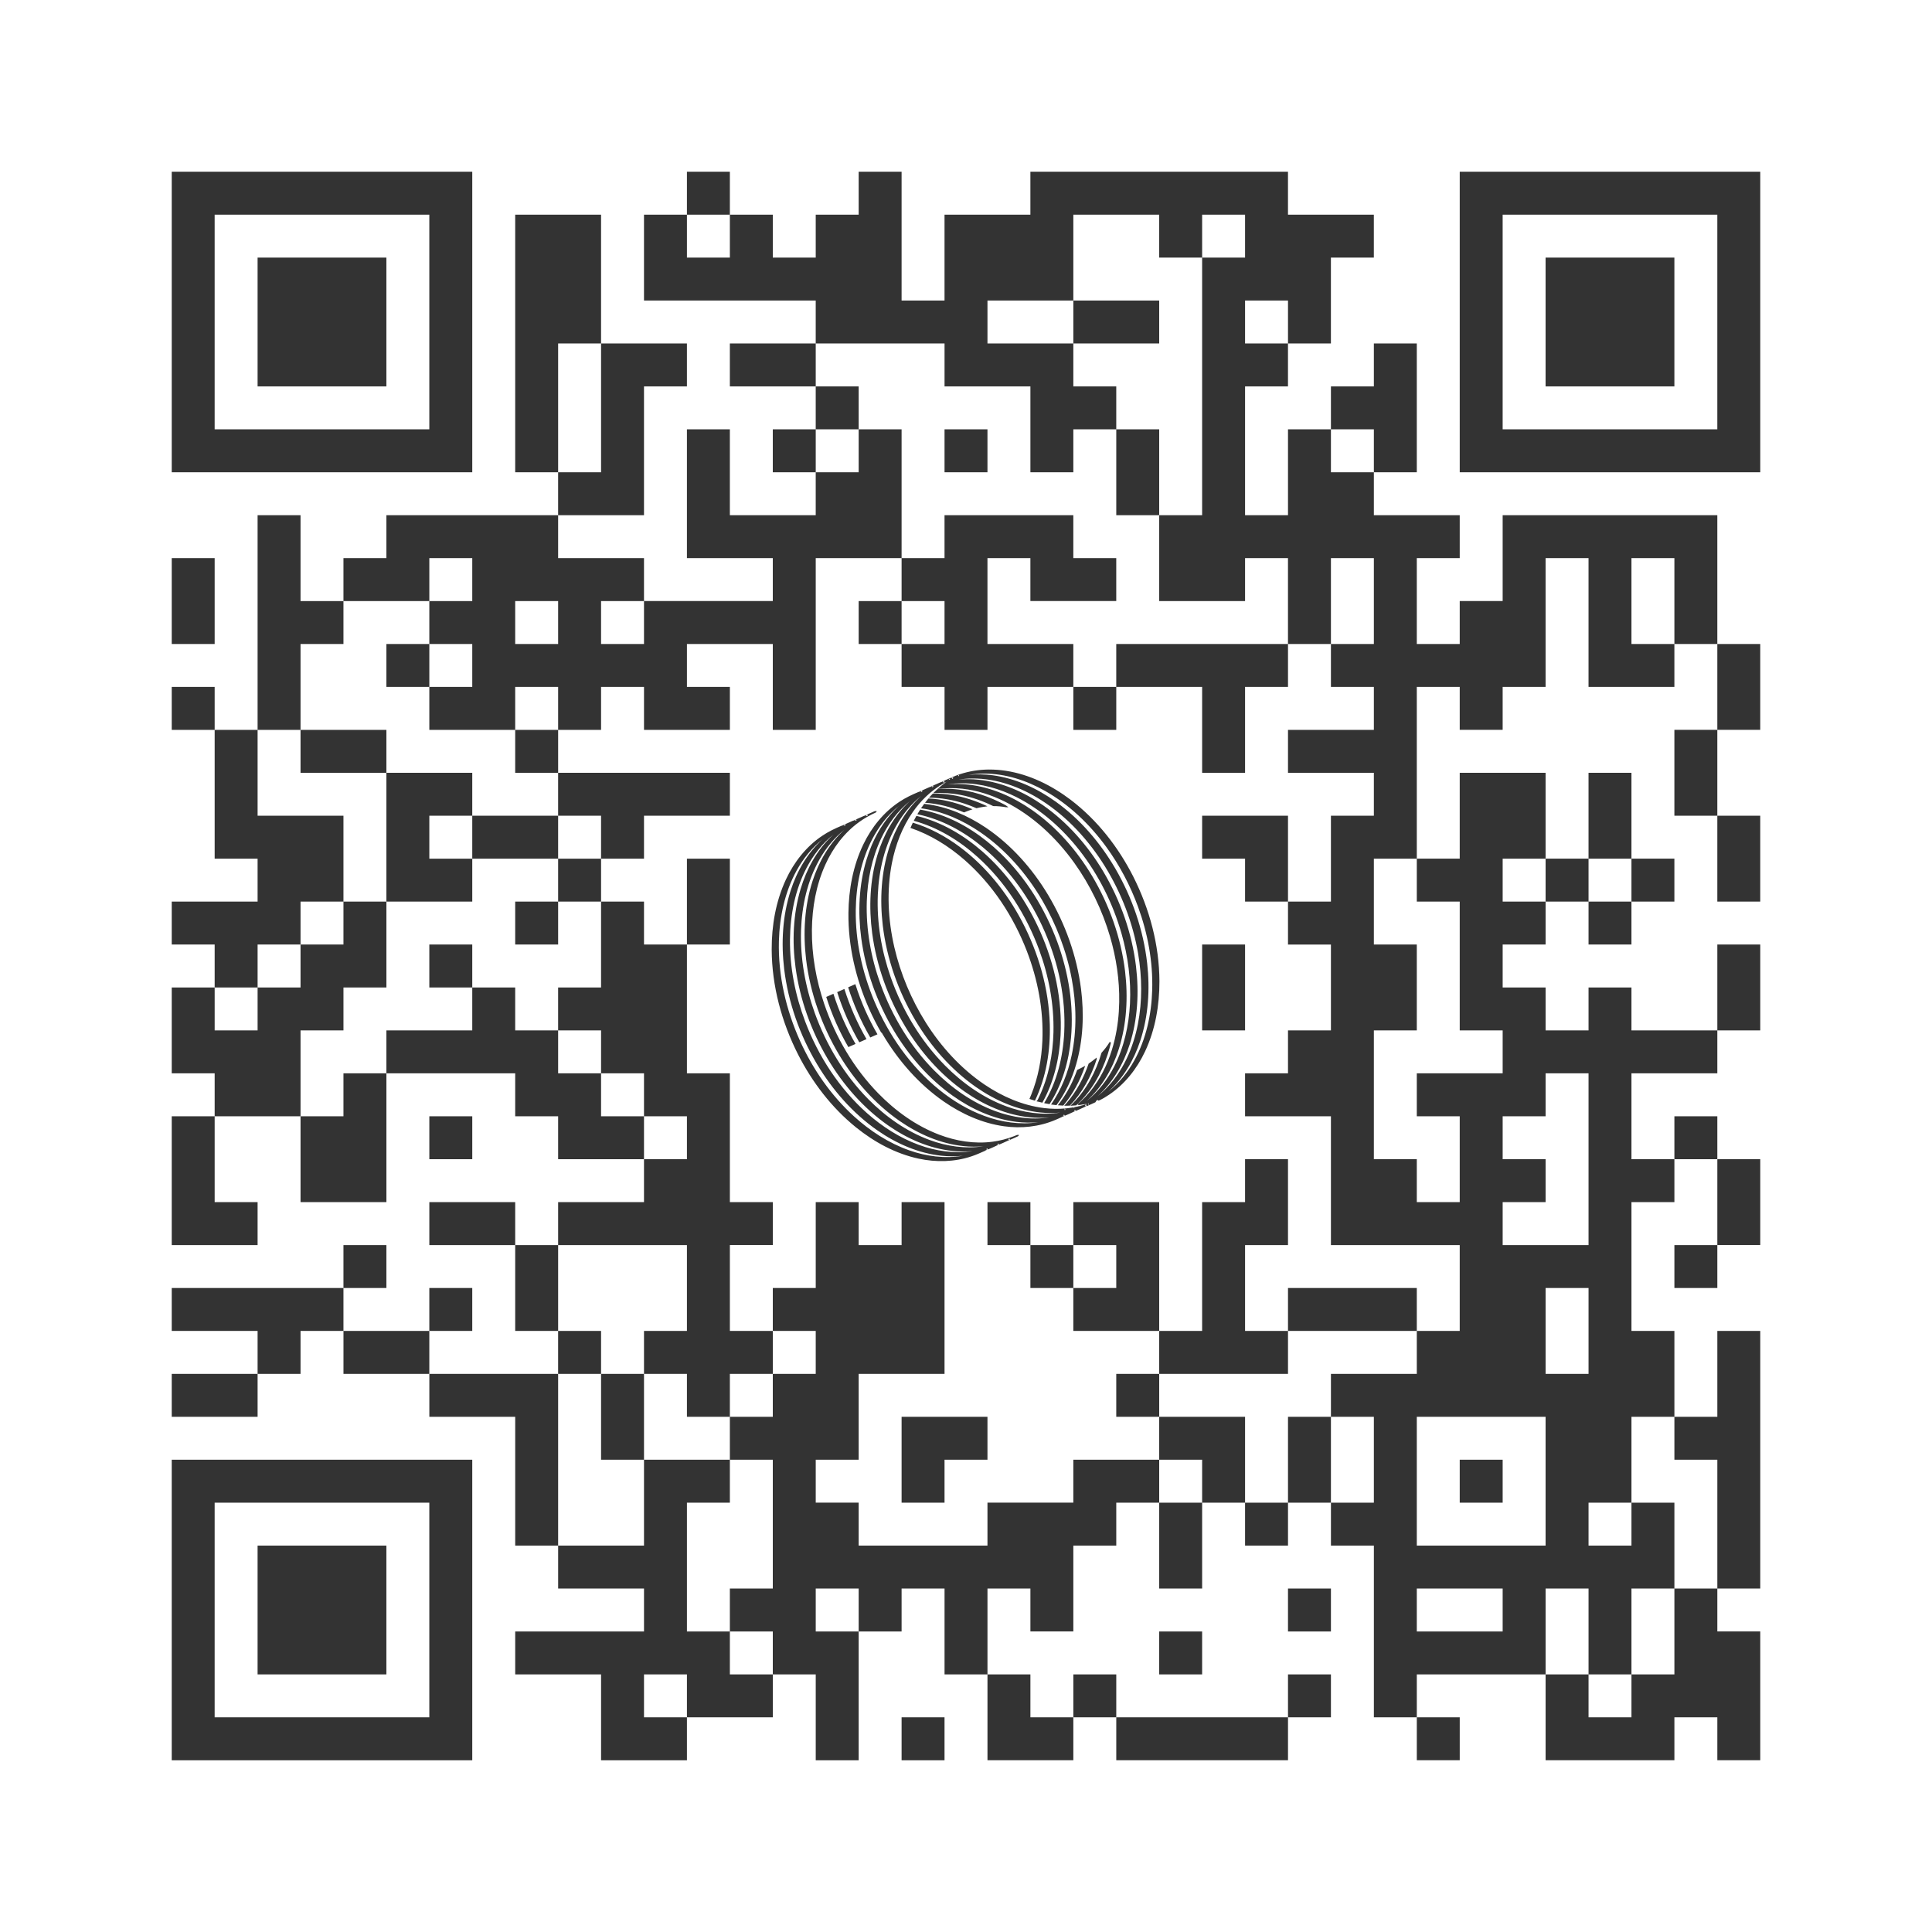 <?xml version="1.0" encoding="UTF-8" standalone="no"?>
<svg
   version="1.1"
   width="170mm"
   height="170mm"
   viewBox="0 0 642.52 642.52"
   enable-background="new 0 0 1000 1000"
   xml:space="preserve"
   id="svg17435"
   sodipodi:docname="back.svg"
   inkscape:version="1.2.2 (b0a8486541, 2022-12-01)"
   xmlns:inkscape="http://www.inkscape.org/namespaces/inkscape"
   xmlns:sodipodi="http://sodipodi.sourceforge.net/DTD/sodipodi-0.dtd"
   xmlns="http://www.w3.org/2000/svg"
   xmlns:svg="http://www.w3.org/2000/svg"><rect x="0" y="0" width="642.52" height="642.52" fill="#333333" stroke="none"/><defs
     id="defs17439" /><sodipodi:namedview
     id="namedview17437"
     pagecolor="#ffffff"
     bordercolor="#000000"
     borderopacity="0.25"
     inkscape:showpageshadow="2"
     inkscape:pageopacity="0.0"
     inkscape:pagecheckerboard="0"
     inkscape:deskcolor="#d1d1d1"
     showgrid="false"
     inkscape:zoom="0.87166067"
     inkscape:cx="274.18927"
     inkscape:cy="411.85752"
     inkscape:window-width="1920"
     inkscape:window-height="1135"
     inkscape:window-x="0"
     inkscape:window-y="0"
     inkscape:window-maximized="1"
     inkscape:current-layer="svg17435"
     inkscape:document-units="mm" /><rect
     x="0"
     y="0"
     width="642.52"
     height="642.52"
     fill="#ffffff"
     opacity="1"
     id="rect16345-0"
     style="display:none;fill:#0f1829;fill-opacity:1;stroke-width:0.714"
     inkscape:label="navy" /><path
     id="rect16345-0-6"
     style="fill:#ffffff;fill-opacity:1;stroke-width:0.714"
     d="M 0,0 V 642.52 H 642.52 V 0 Z m 57.113,57.113 h 99.948 v 99.948 h -99.948 z m 171.338,0 h 14.278 v 14.278 h 14.278 v 14.278 h 14.278 v -14.278 h 14.278 V 57.113 h 14.277 v 14.278 14.278 14.277 h 14.278 V 85.67 71.391 h 14.278 14.278 V 57.113 h 14.277 14.278 14.278 14.278 14.278 14.277 v 14.278 h 14.278 14.278 v 14.278 h -14.278 v 14.277 14.278 h -14.278 v 14.278 H 414.069 v 14.278 14.278 14.277 h 14.277 v -14.277 -14.278 h 14.278 v -14.278 h 14.278 v -14.278 h 14.278 v 14.278 14.278 14.278 h -14.278 v 14.277 h 14.278 14.277 v 14.278 h -14.277 v 14.278 14.278 h 14.277 v -14.278 h 14.278 v -14.278 -14.278 h 14.278 14.278 14.278 14.277 14.278 v 14.278 14.278 14.278 h 14.278 v 14.277 14.278 h -14.278 v 14.278 14.278 h 14.278 v 14.278 14.277 h -14.278 v -14.277 -14.278 h -14.278 v -14.278 -14.278 h 14.278 v -14.278 -14.277 h -14.278 v 14.277 h -14.277 -14.278 v -14.277 -14.278 -14.278 h -14.278 v 14.278 14.278 14.277 h -14.278 v 14.278 h -14.278 v -14.278 h -14.277 v 14.278 14.278 14.278 14.278 h 14.277 v -14.278 -14.278 h 14.278 14.278 v 14.278 14.278 h 14.278 v -14.278 -14.278 h 14.278 v 14.278 14.278 h 14.277 v 14.277 h -14.277 v 14.278 H 528.294 V 299.842 h -14.278 v 14.278 h -14.278 v 14.278 h 14.278 v 14.278 h 14.278 v -14.278 h 14.278 v 14.278 h 14.277 14.278 v -14.278 -14.278 h 14.278 v 14.278 14.278 h -14.278 v 14.277 h -14.278 -14.277 v 14.278 14.278 h 14.277 v -14.278 h 14.278 v 14.278 h 14.278 v 14.278 14.278 h -14.278 v 14.277 H 556.85 V 414.069 h 14.278 v -14.278 -14.278 h -14.278 v 14.278 h -14.277 v 14.278 14.277 14.278 h 14.277 v 14.278 14.278 h 14.278 v -14.278 -14.278 h 14.278 v 14.278 14.278 14.277 14.278 14.278 14.278 h -14.278 v 14.278 h 14.278 v 14.277 14.278 14.278 h -14.278 v -14.278 h -14.278 v 14.278 h -14.277 -14.278 -14.278 v -14.278 -14.278 h -14.278 -14.278 -14.277 v 14.278 h 14.277 v 14.278 h -14.277 v -14.278 h -14.278 v -14.278 -14.277 -14.278 -14.278 h -14.278 v -14.278 h -14.278 v 14.278 H 414.069 v -14.278 h -14.278 v 14.278 14.278 h -14.278 v -14.278 -14.278 h -14.278 v 14.278 h -14.278 v 14.278 14.278 h -14.277 v -14.278 h -14.278 v 14.278 14.277 h 14.278 v 14.278 h 14.277 v -14.278 h 14.278 v 14.278 h 14.278 14.278 14.278 14.277 v -14.278 h 14.278 v 14.278 h -14.278 v 14.278 h -14.277 -14.278 -14.278 -14.278 v -14.278 h -14.278 v 14.278 h -14.277 -14.278 v -14.278 -14.278 h -14.278 V 542.573 528.294 H 299.842 v 14.278 h -14.277 v 14.277 14.278 14.278 h -14.278 v -14.278 -14.278 h -14.278 v 14.278 h -14.278 -14.278 v 14.278 h -14.277 -14.278 v -14.278 -14.278 h -14.278 -14.278 v -14.277 h 14.278 14.278 14.278 v -14.278 h -14.278 -14.278 v -14.278 h -14.278 v -14.278 -14.278 -14.277 h -14.277 -14.278 v -14.278 h -14.278 -14.278 v -14.278 H 99.947 v 14.278 H 85.67 v 14.278 H 71.391 57.113 v -14.278 h 14.278 14.278 v -14.278 H 71.391 57.113 v -14.278 h 14.278 14.278 14.277 14.278 V 414.069 h 14.278 v 14.277 h -14.278 v 14.278 h 14.278 14.278 v -14.278 h 14.278 v 14.278 h -14.278 v 14.278 h 14.278 14.277 14.278 v -14.278 H 171.338 V 428.346 414.069 h -14.277 -14.278 v -14.278 h 14.278 14.277 v 14.278 h 14.278 v -14.278 h 14.278 14.278 v -14.278 h -14.278 -14.278 v -14.278 h -14.278 v -14.278 h -14.277 -14.278 -14.278 v 14.278 14.278 14.278 h -14.278 -14.278 v -14.278 -14.278 H 85.67 71.391 v 14.278 14.278 h 14.278 V 414.069 H 71.391 57.113 v -14.278 -14.278 -14.278 H 71.391 V 356.955 H 57.113 v -14.277 -14.278 h 14.278 v -14.278 H 57.113 V 299.842 h 14.278 14.278 v -14.277 h -14.278 v -14.278 -14.278 -14.278 H 57.113 v -14.278 h 14.278 v 14.278 h 14.278 V 228.451 214.174 199.895 185.617 171.338 H 99.947 v 14.278 14.278 h 14.278 v -14.278 h 14.278 v -14.278 h 14.278 14.278 14.277 14.278 V 157.061 H 171.338 V 142.782 128.504 114.225 99.947 85.67 71.391 h 14.278 14.278 v 14.278 14.277 14.278 h 14.278 14.277 v 14.278 h -14.277 v 14.278 14.278 14.277 h -14.278 -14.278 v 14.278 h 14.278 14.278 v 14.278 h 14.277 14.278 14.278 v -14.278 h -14.278 -14.278 v -14.278 -14.277 -14.278 h 14.278 v 14.278 14.277 h 14.278 14.278 v -14.277 h -14.278 v -14.278 h 14.278 v -14.278 h -14.278 -14.278 v -14.278 h 14.278 14.278 V 99.947 h -14.278 -14.278 -14.278 -14.277 V 85.67 71.391 h 14.277 z m 0,14.278 v 14.278 h 14.278 v -14.278 z m 42.835,42.834 v 14.278 h 14.278 v 14.278 h 14.277 v 14.278 14.277 14.278 h 14.278 v -14.278 h 14.278 14.278 14.277 v 14.278 h 14.278 v 14.278 h -14.278 -14.277 v -14.278 h -14.278 v 14.278 14.278 h 14.278 14.277 v 14.277 h 14.278 v -14.277 h 14.278 14.278 14.278 14.277 V 199.895 185.617 H 414.069 v 14.278 h -14.278 -14.278 v -14.278 -14.278 h -14.278 v -14.277 -14.278 h -14.278 v 14.278 h -14.277 v -14.278 -14.278 h -14.278 -14.278 v -14.278 H 299.842 285.565 Z m 99.947,28.557 h 14.278 v 14.278 14.277 h 14.278 V 157.061 142.782 128.504 114.225 99.947 85.67 h -14.278 v -14.278 h -14.278 -14.278 v 14.278 14.277 h 14.278 14.278 v 14.278 h -14.278 -14.278 v 14.278 h 14.278 z M 356.955,114.225 V 99.947 h -14.277 -14.278 v 14.278 h 14.278 z m 42.835,-28.556 h 14.278 v -14.278 h -14.278 z m 28.556,128.504 v 14.277 H 414.069 v 14.278 14.278 h -14.278 v -14.278 -14.278 h -14.278 -14.278 v 14.278 h -14.278 v -14.278 h -14.277 -14.278 v 14.278 h -14.278 V 228.451 H 299.842 v -14.277 h -14.277 v -14.278 h 14.277 v -14.278 h -14.277 -14.278 v 14.278 14.278 14.277 14.278 h -14.278 v -14.278 -14.277 h -14.278 -14.278 v 14.277 h 14.278 v 14.278 h -14.278 -14.277 v -14.278 h -14.278 v 14.278 h -14.278 v 14.278 h 14.278 14.278 14.277 14.278 v 14.278 h -14.278 -14.277 v 14.278 h -14.278 v 14.277 h 14.278 v 14.278 h 14.277 V 299.842 285.565 h 14.278 v 14.277 14.278 h -14.278 v 14.278 14.278 14.277 h 14.278 v 14.278 14.278 14.278 h 14.278 v 14.278 h -14.278 v 14.277 14.278 h 14.278 v -14.278 h 14.278 V 414.069 399.79 h 14.278 v 14.278 h 14.277 v -14.278 h 14.278 v 14.278 14.277 14.278 14.278 H 299.842 285.565 v 14.278 14.277 h -14.278 v 14.278 h 14.278 v 14.278 h 14.277 14.278 14.278 v -14.278 h 14.278 14.277 v -14.278 h 14.278 14.278 v -14.277 h -14.278 v -14.278 h 14.278 v -14.278 h -14.278 -14.278 V 428.346 H 342.678 V 414.069 h -14.278 v -14.278 h 14.278 v 14.278 h 14.277 v -14.278 h 14.278 14.278 v 14.278 14.277 14.278 h 14.278 V 428.346 414.069 399.79 h 14.278 v -14.278 h 14.277 v 14.278 14.278 H 414.069 v 14.277 14.278 h 14.277 v -14.278 h 14.278 14.278 14.278 v 14.278 h 14.277 V 428.346 414.069 h -14.277 -14.278 -14.278 v -14.278 -14.278 -14.278 H 428.346 414.069 v -14.278 h 14.277 v -14.277 h 14.278 v -14.278 -14.278 H 428.346 V 299.842 H 414.069 v -14.277 h -14.278 v -14.278 h 14.278 14.277 v 14.278 14.277 h 14.278 v -14.277 -14.278 h 14.278 v -14.278 h -14.278 -14.278 v -14.278 h 14.278 14.278 v -14.278 h -14.278 v -14.277 z m 14.278,0 h 14.278 v -14.278 -14.278 h -14.278 v 14.278 z m 28.557,228.451 h -14.278 -14.278 -14.278 v 14.278 h -14.277 -14.278 -14.278 v 14.278 h 14.278 14.278 v 14.277 14.278 h 14.277 v -14.278 -14.277 h 14.278 v -14.278 h 14.278 14.278 z m -28.557,28.557 v 14.277 14.278 h 14.278 V 485.459 471.182 Z M 356.955,414.069 v 14.277 h 14.278 V 414.069 Z m 28.557,71.39 v 14.278 h 14.278 V 485.459 Z M 257.008,442.625 v 14.278 h 14.278 v -14.278 z m 0,14.278 h -14.278 v 14.278 h 14.278 z m -14.278,14.278 h -14.278 v -14.278 h -14.277 v 14.278 14.277 h 14.277 14.278 z m 0,14.277 v 14.278 h -14.278 v 14.278 14.278 14.278 h 14.278 v -14.278 h 14.278 v -14.278 -14.278 -14.278 z m 0,57.114 v 14.277 h 14.278 v -14.277 z m -28.556,-57.114 h -14.278 v -14.277 -14.278 h -14.278 v 14.278 14.277 14.278 14.278 h 14.278 14.278 v -14.278 z m -14.278,-28.556 h 14.278 v -14.278 h 14.277 V 428.346 414.069 h -14.277 -14.278 -14.278 v 14.277 14.278 h 14.278 z m 0,-157.061 h -14.278 v 14.278 H 171.338 V 299.842 h 14.278 v -14.277 h -14.278 -14.277 v 14.277 h -14.278 -14.278 v 14.278 14.278 h -14.278 v 14.278 H 99.947 v 14.277 14.278 h 14.278 v -14.278 h 14.278 v -14.277 h 14.278 14.278 v -14.278 h -14.278 v -14.278 h 14.278 v 14.278 h 14.277 v 14.278 h 14.278 v -14.278 h 14.278 v -14.278 z m -14.278,42.835 v 14.277 h 14.278 v -14.277 z m 14.278,14.277 v 14.278 h 14.278 v -14.278 z m 14.278,14.278 v 14.278 h 14.277 v -14.278 z m -85.67,-71.391 v -14.277 -14.278 -14.278 H 114.225 99.947 V 242.729 H 85.67 v 14.278 14.278 h 14.277 14.278 v 14.278 14.277 z m -14.278,0 H 99.947 v 14.278 h 14.278 z M 99.947,314.121 H 85.67 v 14.278 H 99.947 Z m -14.277,14.278 h -14.278 v 14.278 h 14.278 z M 99.947,242.729 h 14.278 14.278 v 14.278 h 14.278 14.278 v 14.278 h 14.277 14.278 v -14.278 h -14.278 v -14.278 h -14.277 -14.278 v -14.278 h -14.278 v -14.277 h 14.278 v -14.278 h -14.278 -14.278 v 14.278 H 99.947 v 14.277 z m 42.835,-42.834 h 14.278 v -14.278 h -14.278 z m 0,14.278 v 14.277 h 14.278 v -14.277 z m 28.556,28.556 h 14.278 v -14.278 h -14.278 z m 14.278,28.557 v 14.278 h 14.278 v -14.278 z m -28.556,0 h -14.278 v 14.278 h 14.278 z M 299.842,199.895 v 14.278 h 14.278 v -14.278 z m -14.277,-57.113 h -14.278 v 14.278 h 14.278 z m -71.391,57.113 h -14.278 v 14.278 h 14.278 z m -14.278,-85.67 h -14.278 v 14.278 14.278 14.278 h 14.278 v -14.278 -14.278 z m 28.556,456.903 v -14.278 h -14.277 v 14.278 z m 57.114,-28.556 v -14.278 h -14.278 v 14.278 z m 228.451,14.277 h 14.278 v -14.277 -14.278 h -14.278 v 14.278 z m 14.278,0 v 14.278 h 14.278 v -14.278 z m 14.278,0 h 14.277 v -14.277 -14.278 h -14.277 v 14.278 z m 14.277,-28.556 h 14.278 v -14.278 -14.278 -14.278 h -14.278 v -14.277 h -14.277 v 14.277 14.278 h 14.277 v 14.278 z m -14.277,-28.557 h -14.278 v 14.278 h 14.278 z M 514.016,299.842 v -14.277 h -14.278 v 14.277 z m 14.278,0 h 14.278 v -14.277 h -14.278 z m -57.113,-14.277 h -14.278 v 14.277 14.278 h 14.278 v 14.278 14.278 h -14.278 v 14.277 14.278 14.278 h 14.278 v 14.278 h 14.277 v -14.278 -14.278 h -14.277 v -14.278 h 14.277 14.278 v -14.277 h -14.278 v -14.278 -14.278 -14.278 h -14.277 z m 85.668,-71.391 v -14.278 -14.278 h -14.277 v 14.278 14.278 z m -99.947,-57.113 v -14.278 h -14.278 v 14.278 z M 428.346,114.225 V 99.947 H 414.069 v 14.278 z m 57.113,-57.113 h 99.948 v 99.948 h -99.948 z M 71.387,71.389 v 71.391 h 19.368 32.654 19.368 V 71.389 H 123.41 90.756 Z m 428.346,0 v 71.391 h 19.368 32.654 19.368 V 71.389 h -19.368 -32.654 z M 85.666,85.667 H 128.5 V 128.501 H 85.666 Z m 428.346,0 h 42.834 V 128.501 H 514.012 Z M 314.121,142.782 h 14.278 v 14.278 h -14.278 z M 57.113,185.617 h 14.278 v 14.278 14.278 H 57.113 v -14.278 z m 114.225,14.278 v 14.278 h 14.278 v -14.278 z m 157.624,56.028 c 1.863,-0.01 3.727,0.137 5.568,0.419 7.875,1.216 15.22,4.86 21.539,9.647 8.829,6.714 15.816,15.677 20.817,25.535 5.425,10.754 8.64,22.711 8.704,34.79 0.013,8.007 -1.368,16.113 -4.793,23.388 -2.691,5.73 -6.754,10.909 -12.057,14.434 -0.963,0.629 -1.941,1.255 -2.985,1.736 -0.291,0.105 -0.632,0.317 -0.686,-0.114 -0.156,0.13 -0.483,0.259 -0.52,0.384 -0.014,0.033 -0.019,0.152 -0.26,0.443 -0.783,0.412 -1.637,0.732 -2.45,1.099 -0.292,0.185 -0.535,0.235 -0.59,-0.174 0.059,-0.541 -0.672,0.192 -0.221,0.068 -0.451,0.344 0.044,0.281 0.353,0.299 -0.308,0.15 -0.672,0.218 -0.95,0.405 -0.831,0.421 -1.718,0.769 -2.576,1.148 -0.219,0.072 -0.165,-0.483 -0.483,-0.24 -0.444,0.34 0.08,0.261 0.368,0.285 -0.308,0.15 -0.674,0.219 -0.952,0.405 -0.831,0.421 -1.717,0.771 -2.576,1.148 -0.22,0.079 -0.162,-0.484 -0.481,-0.238 -0.445,0.339 0.074,0.261 0.363,0.285 -0.308,0.149 -0.672,0.217 -0.95,0.405 -0.699,0.362 -1.454,0.652 -2.179,0.976 -5.357,2.284 -11.345,2.917 -17.093,2.101 -7.213,-1.007 -14.017,-4.079 -19.975,-8.201 -8.325,-5.774 -15.123,-13.578 -20.285,-22.26 -0.194,-0.185 -0.261,-0.755 -0.543,-0.668 -1.489,-2.58 -2.845,-5.236 -4.051,-7.96 -4.424,-9.986 -6.965,-20.876 -6.862,-31.825 0.086,-7.835 1.544,-15.743 4.961,-22.833 2.704,-5.633 6.759,-10.701 12.003,-14.157 1.974,-1.333 4.138,-2.339 6.325,-3.267 0.35,-0.068 0.662,-0.265 0.994,-0.417 0.432,-0.216 -0.553,0.501 -0.048,0.384 0.323,0.057 0.436,-0.229 0.215,-0.463 0.821,-0.384 1.656,-0.737 2.485,-1.104 0.351,-0.067 0.663,-0.264 0.995,-0.417 0.432,-0.216 -0.553,0.501 -0.05,0.385 0.322,0.057 0.438,-0.23 0.215,-0.464 0.82,-0.385 1.656,-0.736 2.485,-1.104 0.284,-0.058 0.542,-0.189 0.807,-0.325 0.518,-0.32 0.169,0.038 -0.04,0.287 0.35,-0.034 0.436,0.054 0.425,0.144 0.498,0.046 0.007,-0.336 -0.033,-0.602 1.066,-0.491 2.143,-0.957 3.221,-1.419 0.237,-0.022 0.407,-0.194 0.649,-0.261 0.31,-0.18 0.459,-0.057 0.467,-0.176 2.919,-1.079 6.006,-1.697 9.114,-1.864 0.201,-0.028 0.586,-0.003 0.63,-0.028 0.329,-0.015 0.657,-0.014 0.986,-0.021 z m -1.699,1.353 c -1.712,0.006 -3.41,0.139 -5.108,0.419 2.634,-0.273 5.299,-0.213 7.924,0.131 7.64,1.008 14.825,4.341 21.051,8.802 8.154,5.861 14.807,13.664 19.845,22.318 5.563,9.607 9.275,20.328 10.53,31.373 0.971,8.653 0.426,17.566 -2.308,25.868 -2.1,6.365 -5.597,12.375 -10.63,16.862 3.542,-2.79 6.436,-6.363 8.631,-10.304 3.989,-7.18 5.754,-15.419 5.988,-23.565 0.257,-9.387 -1.477,-18.741 -4.691,-27.552 -2.59,-7.083 -6.143,-13.857 -10.599,-19.978 -5.454,-7.477 -12.272,-14.036 -20.34,-18.612 -6.181,-3.495 -13.165,-5.773 -20.295,-5.761 z m -8.547,0.503 c -0.118,0.094 -0.124,0.446 0.248,0.292 -0.035,-0.091 -0.07,-0.181 -0.104,-0.272 -0.054,-0.054 -0.105,-0.051 -0.144,-0.02 z m -1.806,0.822 c -0.287,-0.051 -0.659,0.055 -0.371,0.25 0.185,-0.205 0.158,0.344 0.277,0.184 0.17,-0.149 0.136,-0.291 0.218,-0.432 -0.041,-6.5e-4 -0.083,-10e-4 -0.124,-0.003 z m 6.562,0.301 c -1.563,0.009 -3.117,0.125 -4.653,0.36 2.2,-0.201 4.42,-0.183 6.617,0.048 7.738,0.8 15.058,4.044 21.401,8.458 8.237,5.758 14.976,13.496 20.099,22.107 5.693,9.617 9.509,20.384 10.863,31.49 1.035,8.671 0.566,17.613 -2.098,25.964 -2.068,6.487 -5.573,12.628 -10.662,17.215 0.917,-0.732 1.789,-1.521 2.619,-2.35 5.786,-5.801 9.194,-13.606 10.758,-21.566 1.516,-7.743 1.396,-15.732 0.087,-23.485 -1.745,-10.225 -5.547,-20.089 -10.988,-28.932 -5.4,-8.734 -12.56,-16.571 -21.257,-22.112 -6.796,-4.318 -14.689,-7.23 -22.786,-7.197 z m -7.647,0.08 c -0.016,-0.005 -0.035,0.011 -0.058,0.058 -0.414,0.281 -0.158,0.445 0.173,0.186 -0.044,-0.036 -0.068,-0.229 -0.115,-0.243 z m -0.443,0.691 c -0.092,0.02 -0.555,0.277 -0.125,0.127 l 0.009,-0.008 0.039,-0.035 c 0.098,-0.07 0.109,-0.091 0.078,-0.084 z m -0.523,0.275 c -0.525,0.285 -1.079,0.56 -1.589,0.896 -3.818,2.299 -7.085,5.467 -9.637,9.114 -3.587,5.093 -5.813,11.01 -7.018,17.095 -1.805,9.253 -1.297,18.84 0.814,27.99 2.068,8.849 5.634,17.359 10.481,25.061 5.072,8.033 11.617,15.237 19.51,20.588 5.915,3.993 12.692,6.944 19.798,7.816 4.877,0.607 9.951,0.163 14.583,-1.5 -0.299,0.066 -0.599,0.125 -0.9,0.182 -0.61,0.089 -1.107,0.19 -1.699,0.265 -0.303,0.087 -0.585,0.044 -0.842,-0.141 0.043,-0.189 0.459,-0.428 0.645,-0.636 2.31,-2.061 4.271,-4.41 5.938,-6.997 2.746,-4.255 4.63,-9.079 5.778,-13.996 0.959,-4.102 1.424,-8.248 1.493,-12.44 0.123,-7.387 -0.996,-14.753 -3.068,-21.827 -2.581,-8.729 -6.574,-17.024 -11.867,-24.435 -6.044,-8.428 -13.869,-15.801 -23.219,-20.45 -4.389,-2.164 -9.133,-3.702 -14.024,-4.23 -2.753,-0.315 -5.535,-0.239 -8.282,0.095 0.475,-0.394 0.949,-0.788 1.424,-1.182 0.366,-0.271 0.861,-0.686 1.298,-0.996 0.127,-0.09 0.253,-0.181 0.38,-0.271 z m 5.139,0.551 c -1.63,0.005 -3.261,0.119 -4.873,0.369 2.355,-0.226 4.734,-0.185 7.083,0.084 7.569,0.874 14.723,4.064 20.942,8.385 8.214,5.728 14.94,13.432 20.064,22.001 5.738,9.652 9.583,20.467 10.942,31.625 1.036,8.671 0.565,17.613 -2.098,25.964 -2.072,6.497 -5.583,12.646 -10.687,17.235 3.875,-3.095 6.953,-7.114 9.197,-11.52 3.278,-6.447 4.855,-13.631 5.227,-20.822 0.388,-7.853 -0.654,-15.75 -2.798,-23.3 -2.856,-9.996 -7.583,-19.486 -13.974,-27.685 -5.691,-7.272 -12.743,-13.581 -21.015,-17.753 -5.574,-2.807 -11.755,-4.576 -18.009,-4.584 z m -7.587,0.744 c -0.091,0.04 -0.245,0.347 0.051,0.08 0.003,-0.077 -0.021,-0.094 -0.051,-0.08 z m 1.774,1.082 c 6.391,-0.076 12.697,1.679 18.395,4.504 0.883,0.476 1.843,0.847 2.614,1.501 0.385,0.249 -0.421,0.083 -0.61,0.132 -1.412,-0.245 -2.824,-0.389 -4.268,-0.38 -3.411,-1.668 -7.017,-2.959 -10.746,-3.694 -3.041,-0.608 -6.12,-0.799 -9.212,-0.619 0.464,-0.443 0.92,-0.893 1.394,-1.325 0.809,-0.068 1.621,-0.108 2.433,-0.118 z m -3.846,1.604 c 2.094,-0.037 4.19,0.122 6.257,0.456 4.094,0.644 8.045,2.008 11.793,3.757 -1.226,0.171 -2.451,0.35 -3.637,0.648 -1.341,-0.582 -2.704,-1.11 -4.095,-1.561 -3.803,-1.253 -7.742,-1.924 -11.729,-1.94 0.276,-0.271 0.547,-0.547 0.802,-0.838 0.21,-0.156 0.338,-0.497 0.609,-0.521 z m -4.006,0.813 c -3.172,2.537 -5.827,5.726 -7.902,9.221 -4.206,7.099 -6.135,15.356 -6.494,23.529 -0.398,9.368 1.21,18.709 4.302,27.541 3.839,10.901 9.924,21.116 18.082,29.364 5.762,5.804 12.582,10.654 20.283,13.507 5.701,2.114 11.977,3.039 17.991,2.106 -2.209,0.205 -4.439,0.184 -6.645,-0.046 -7.717,-0.803 -15.02,-4.031 -21.35,-8.429 -8.257,-5.759 -15.01,-13.511 -20.144,-22.136 -5.705,-9.643 -9.529,-20.439 -10.87,-31.576 -1.029,-8.695 -0.542,-17.663 2.156,-26.028 2.072,-6.423 5.553,-12.498 10.592,-17.051 z m 2.428,0.808 c 0.452,0.033 0.905,0.05 1.357,0.09 4.6,0.366 9.087,1.657 13.306,3.499 -0.947,0.32 -1.893,0.647 -2.814,1.038 -4.118,-1.753 -8.507,-2.894 -12.977,-3.214 0.326,-0.452 0.687,-0.876 1.038,-1.308 0.03,-0.035 0.06,-0.07 0.09,-0.105 z m -6.075,0.793 c -4.179,3.343 -7.42,7.778 -9.691,12.586 -3.069,6.505 -4.49,13.678 -4.73,20.823 -0.3,9.355 1.384,18.68 4.54,27.473 3.85,10.679 9.871,20.686 17.871,28.772 5.775,5.815 12.61,10.675 20.332,13.523 5.702,2.105 11.932,3.019 17.942,2.089 -2.227,0.208 -4.475,0.183 -6.699,-0.053 -7.716,-0.814 -15.015,-4.049 -21.341,-8.453 -8.165,-5.706 -14.859,-13.363 -19.966,-21.882 -5.617,-9.42 -9.426,-19.952 -10.884,-30.832 -1.144,-8.689 -0.788,-17.665 1.751,-26.087 1.97,-6.54 5.362,-12.76 10.358,-17.48 0.172,-0.159 0.344,-0.319 0.516,-0.478 z m 4.828,0.998 c 0.112,0.017 0.238,0.062 0.333,0.049 7.217,0.871 14.051,3.851 20.045,7.887 8.477,5.74 15.415,13.588 20.669,22.344 5.702,9.547 9.538,20.24 10.957,31.283 1.054,8.359 0.711,16.973 -1.634,25.092 -1.391,4.82 -3.53,9.484 -6.532,13.541 -0.603,-0.067 -1.203,-0.162 -1.807,-0.22 3.413,-4.866 5.625,-10.528 6.853,-16.337 1.759,-8.363 1.578,-17.094 0.019,-25.465 -1.73,-9.219 -5.11,-18.074 -9.844,-26.161 -5.202,-8.845 -12.097,-16.774 -20.584,-22.595 -5.881,-4.023 -12.613,-7.004 -19.705,-7.952 0.353,-0.428 0.644,-0.903 0.979,-1.344 0.042,-0.128 0.14,-0.139 0.252,-0.122 z m -8.472,0.602 c -3.726,2.985 -6.714,6.831 -8.922,11.05 -3.809,7.276 -5.42,15.538 -5.528,23.703 -0.117,10.349 2.147,20.64 6.14,30.166 4.778,11.372 12.1,21.864 21.75,29.659 4.469,3.594 9.47,6.609 14.885,8.597 5.692,2.101 11.91,3.017 17.909,2.094 -2.407,0.221 -4.836,0.171 -7.235,-0.119 -7.689,-0.937 -14.935,-4.241 -21.211,-8.698 -8.04,-5.724 -14.632,-13.342 -19.665,-21.799 -5.534,-9.351 -9.294,-19.788 -10.742,-30.569 -1.151,-8.684 -0.8,-17.655 1.728,-26.076 1.969,-6.559 5.363,-12.798 10.373,-17.53 0.172,-0.159 0.345,-0.319 0.517,-0.478 z m 6.989,1.3 c 2.217,0.387 4.402,0.951 6.526,1.694 7.589,2.647 14.384,7.257 20.15,12.808 8.484,8.191 14.837,18.463 18.915,29.497 3.734,10.171 5.535,21.143 4.553,31.968 -0.718,7.727 -2.903,15.432 -7.135,21.992 -0.314,-0.049 -0.626,-0.11 -0.937,-0.169 -0.259,-0.087 -0.691,-0.08 -0.85,-0.192 4.267,-7.052 6.261,-15.286 6.674,-23.447 0.555,-11.44 -1.883,-22.892 -6.403,-33.378 -4.656,-10.772 -11.598,-20.698 -20.651,-28.246 -6.288,-5.223 -13.715,-9.338 -21.802,-10.971 0.275,-0.475 0.561,-0.944 0.858,-1.406 0.034,-0.05 0.068,-0.1 0.102,-0.151 z m -14.762,0.489 c 0.576,-0.097 0.17,0.244 -0.033,0.494 -1.924,0.843 -3.774,1.904 -5.463,3.117 -4.977,3.562 -8.79,8.654 -11.298,14.225 -3.064,6.776 -4.379,14.234 -4.466,21.63 -0.081,8.369 1.394,16.674 4.073,24.594 3.764,11.062 9.827,21.433 18.004,29.829 5.745,5.872 12.552,10.798 20.268,13.735 5.602,2.135 11.75,3.132 17.712,2.343 2.43,-0.315 4.919,-0.953 7.197,-1.855 0.423,-0.12 0.807,-0.437 1.251,-0.424 0.554,-0.081 0.321,0.18 0.05,0.457 -0.83,0.421 -1.718,0.769 -2.578,1.147 -0.254,0.123 -0.209,-0.759 -0.461,-0.262 -0.455,0.348 0.021,0.297 0.344,0.31 -0.308,0.149 -0.672,0.217 -0.95,0.405 -0.831,0.421 -1.719,0.769 -2.578,1.148 -0.22,0.078 -0.163,-0.485 -0.481,-0.24 -0.445,0.339 0.074,0.263 0.363,0.286 -0.308,0.15 -0.672,0.218 -0.95,0.405 -0.831,0.42 -1.718,0.768 -2.576,1.147 -0.289,0.237 -0.179,-0.436 -0.473,-0.241 -0.473,0.282 -0.105,0.348 0.272,0.32 -0.308,0.17 -0.717,0.192 -0.961,0.447 -1.462,0.641 -2.914,1.311 -4.435,1.805 -5.635,1.899 -11.781,2.029 -17.57,0.778 -7.722,-1.652 -14.826,-5.534 -20.931,-10.471 -8.06,-6.544 -14.486,-14.957 -19.189,-24.182 -5.462,-10.767 -8.705,-22.754 -8.773,-34.862 -0.026,-8.001 1.353,-16.1 4.759,-23.378 2.677,-5.734 6.727,-10.919 12.013,-14.458 2.009,-1.382 4.222,-2.428 6.464,-3.372 0.35,-0.064 0.661,-0.261 0.991,-0.413 0.43,-0.214 -0.568,0.515 -0.028,0.383 0.339,0.06 0.4,-0.238 0.197,-0.464 0.838,-0.396 1.695,-0.755 2.542,-1.132 0.351,-0.067 0.664,-0.264 0.996,-0.417 0.431,-0.215 -0.555,0.502 -0.053,0.387 0.323,0.056 0.439,-0.232 0.216,-0.467 0.821,-0.383 1.657,-0.735 2.486,-1.103 0.35,-0.068 0.662,-0.264 0.994,-0.415 0.431,-0.214 -0.563,0.511 -0.036,0.385 0.5,0.138 0.4,-0.131 0.202,-0.466 0.246,-0.118 0.498,-0.226 0.747,-0.34 0.26,-0.114 0.52,-0.228 0.781,-0.343 0.455,-0.145 0.869,-0.507 1.358,-0.473 z m 13.551,1.606 c 8.157,1.953 15.574,6.33 21.856,11.813 8.371,7.333 14.86,16.683 19.341,26.838 4.735,10.763 7.294,22.588 6.69,34.37 -0.412,7.759 -2.24,15.541 -6.054,22.356 -0.662,-0.138 -1.305,-0.36 -1.975,-0.461 0.48,-0.381 0.636,-0.996 0.919,-1.516 3.159,-6.691 4.569,-14.095 4.749,-21.452 0.208,-9.377 -1.554,-18.692 -4.789,-27.484 -4.298,-11.607 -11.16,-22.416 -20.387,-30.754 -6.101,-5.494 -13.328,-9.932 -21.287,-12.081 0.262,-0.486 0.51,-0.98 0.784,-1.459 0.054,-0.034 0.06,-0.234 0.154,-0.169 z m -1.234,2.248 c 5.676,1.729 10.966,4.597 15.708,8.143 8.64,6.474 15.532,15.109 20.554,24.628 5.545,10.574 8.934,22.355 9.279,34.318 0.231,8.675 -1.165,17.516 -4.941,25.383 -0.614,-0.185 -1.221,-0.39 -1.828,-0.596 0.197,-0.459 0.397,-0.916 0.584,-1.379 2.317,-5.722 3.459,-11.857 3.718,-17.997 0.419,-10.164 -1.527,-20.33 -5.173,-29.808 -4.451,-11.527 -11.463,-22.226 -20.805,-30.374 -5.245,-4.565 -11.282,-8.327 -17.9,-10.566 0.231,-0.514 0.455,-1.031 0.7,-1.539 0.035,-0.071 0.069,-0.142 0.104,-0.213 z m -22.767,2.355 c -3.375,2.701 -6.163,6.133 -8.294,9.895 -4.051,7.159 -5.859,15.4 -6.128,23.565 -0.294,9.359 1.396,18.672 4.558,27.469 3.847,10.654 9.865,20.649 17.854,28.723 5.774,5.816 12.61,10.675 20.332,13.524 5.692,2.101 11.91,3.015 17.909,2.092 -2.165,0.196 -4.348,0.18 -6.511,-0.04 -7.72,-0.782 -15.029,-3.992 -21.368,-8.379 -8.252,-5.735 -15.008,-13.461 -20.149,-22.062 -5.752,-9.676 -9.602,-20.522 -10.95,-31.711 -1.028,-8.695 -0.542,-17.662 2.156,-26.027 2.071,-6.422 5.553,-12.497 10.59,-17.049 z m -3.648,1.601 c -3.724,2.985 -6.709,6.829 -8.919,11.046 -3.827,7.314 -5.435,15.616 -5.53,23.81 -0.091,9.339 1.757,18.627 5.062,27.356 4.387,11.538 11.313,22.25 20.59,30.472 5.047,4.457 10.818,8.178 17.172,10.507 5.686,2.093 11.903,3 17.894,2.072 -2.192,0.205 -4.406,0.183 -6.596,-0.041 -7.719,-0.792 -15.025,-4.012 -21.36,-8.404 -8.304,-5.783 -15.09,-13.582 -20.239,-22.257 -5.477,-9.284 -9.211,-19.631 -10.668,-30.323 -1.174,-8.699 -0.837,-17.688 1.677,-26.131 1.966,-6.596 5.369,-12.875 10.405,-17.63 0.171,-0.158 0.343,-0.317 0.513,-0.476 z m -3.638,1.594 c -3.507,2.802 -6.361,6.327 -8.536,10.245 -3.991,7.214 -5.744,15.486 -5.961,23.663 -0.28,11.423 2.368,22.805 7.06,33.188 4.258,9.385 10.262,18.07 17.923,25.037 5.325,4.836 11.505,8.859 18.29,11.267 5.725,2.03 11.915,2.844 17.894,1.827 -2.36,0.253 -4.748,0.239 -7.108,-0.01 -7.716,-0.815 -15.015,-4.049 -21.341,-8.453 -8.224,-5.746 -14.952,-13.47 -20.074,-22.062 -5.707,-9.63 -9.533,-20.413 -10.888,-31.537 -1.036,-8.688 -0.565,-17.647 2.115,-26.012 2.068,-6.462 5.56,-12.575 10.625,-17.152 z m 126.258,34.982 h 14.278 v 14.278 14.278 H 399.79 V 328.399 Z M 284.389,327.325 c 0.064,-0.024 0.111,-0.013 0.115,0.115 1.826,5.752 4.286,11.314 7.31,16.541 -0.797,0.348 -1.595,0.699 -2.392,1.048 -3.047,-5.272 -5.514,-10.876 -7.354,-16.68 0.703,-0.309 1.406,-0.618 2.11,-0.927 0.067,-0.014 0.147,-0.072 0.211,-0.097 z m -3.575,1.574 c 1.831,5.794 4.305,11.413 7.356,16.68 -0.797,0.351 -1.594,0.7 -2.391,1.052 -3.046,-5.273 -5.516,-10.877 -7.355,-16.682 0.703,-0.309 1.407,-0.618 2.111,-0.927 0.093,-0.041 0.185,-0.082 0.279,-0.123 z m -3.643,1.6 c 1.835,5.809 4.3,11.404 7.354,16.68 -0.796,0.35 -1.593,0.7 -2.389,1.049 -3.047,-5.272 -5.518,-10.876 -7.355,-16.68 0.703,-0.309 1.407,-0.617 2.111,-0.926 0.093,-0.041 0.187,-0.082 0.28,-0.123 z m 91.991,16.014 c 0.078,0.052 0.163,0.192 0.29,0.295 -0.311,1.278 -0.661,2.548 -1.065,3.8 -2.049,6.391 -5.494,12.434 -10.475,16.992 -0.675,0.053 -1.29,0.078 -1.953,0.157 0.297,-0.299 0.594,-0.598 0.891,-0.897 4.575,-4.633 7.652,-10.543 9.488,-16.757 0.961,-1.036 1.825,-2.161 2.574,-3.359 0.101,-0.247 0.172,-0.282 0.25,-0.23 z m -4.499,5.241 c 0.095,0.023 0.007,0.429 0.036,0.59 -1.842,5.672 -4.767,11.052 -8.914,15.372 -0.618,0.008 -1.237,0.004 -1.855,0.006 0.292,-0.337 0.591,-0.668 0.88,-1.008 3.24,-3.787 5.626,-8.287 7.24,-12.995 0.759,-0.509 1.495,-1.052 2.197,-1.636 0.083,-0.067 0.166,-0.134 0.248,-0.201 0.083,-0.101 0.135,-0.136 0.167,-0.128 z m -3.79,2.738 c 0.024,0.017 0.009,0.078 -0.067,0.21 -1.627,4.699 -3.988,9.173 -7.199,12.986 -0.605,-0.012 -1.21,-0.069 -1.813,-0.112 0.278,-0.363 0.581,-0.756 0.842,-1.102 2.387,-3.213 4.25,-6.87 5.593,-10.647 0.687,-0.317 1.363,-0.656 2.025,-1.022 0.135,-0.023 0.548,-0.366 0.619,-0.314 z m 153.143,2.463 v 14.278 h -14.278 v 14.278 h 14.278 v 14.278 h -14.278 v 14.278 h 14.278 14.278 v -14.278 -14.278 -14.278 -14.278 z m -151.968,9.883 c -0.049,-0.049 -0.465,0.1 -0.114,0.125 0.107,-0.072 0.131,-0.109 0.114,-0.125 z m -0.161,0.287 c 0.07,0.45 0.447,0.433 0.177,0 z m -2.692,0.737 c -0.105,0.002 -0.237,0.222 0.078,0.092 -0.011,-0.069 -0.043,-0.092 -0.078,-0.092 z m -1.973,0.443 c -0.146,-0.026 -0.404,0.245 0.078,0.151 0.007,-0.099 -0.029,-0.142 -0.078,-0.151 z m -3.177,0.394 c -0.058,0.017 0.03,0.19 0.016,0.282 -0.026,0.514 0.446,-0.004 0.099,-0.24 -0.061,-0.037 -0.096,-0.048 -0.115,-0.043 z m -211.262,2.535 h 14.278 v 14.278 h -14.278 z m 371.233,57.113 v 14.278 14.278 h 14.278 v -14.278 -14.278 z M 299.842,471.182 h 14.278 14.278 v 14.277 h -14.278 v 14.278 H 299.842 v -14.278 z m 171.339,0 v 14.277 14.278 14.278 h 14.277 14.278 14.278 v -14.278 -14.278 -14.277 h -14.278 -14.278 z m -414.069,14.277 h 99.948 v 99.948 h -99.948 z m 428.346,0 h 14.278 v 14.278 H 485.459 Z M 71.387,499.735 v 71.391 h 19.368 32.654 19.368 V 499.735 H 123.41 90.756 Z m 14.278,14.278 h 42.834 v 42.834 H 85.666 Z m 342.68,14.281 h 14.278 v 14.278 h -14.278 z m 42.835,0 v 14.278 h 14.277 14.278 v -14.278 h -14.278 z m -85.67,14.278 h 14.278 v 14.277 h -14.278 z m -85.67,28.556 h 14.278 v 14.278 H 299.842 Z"
     inkscape:label="qr" /></svg>
